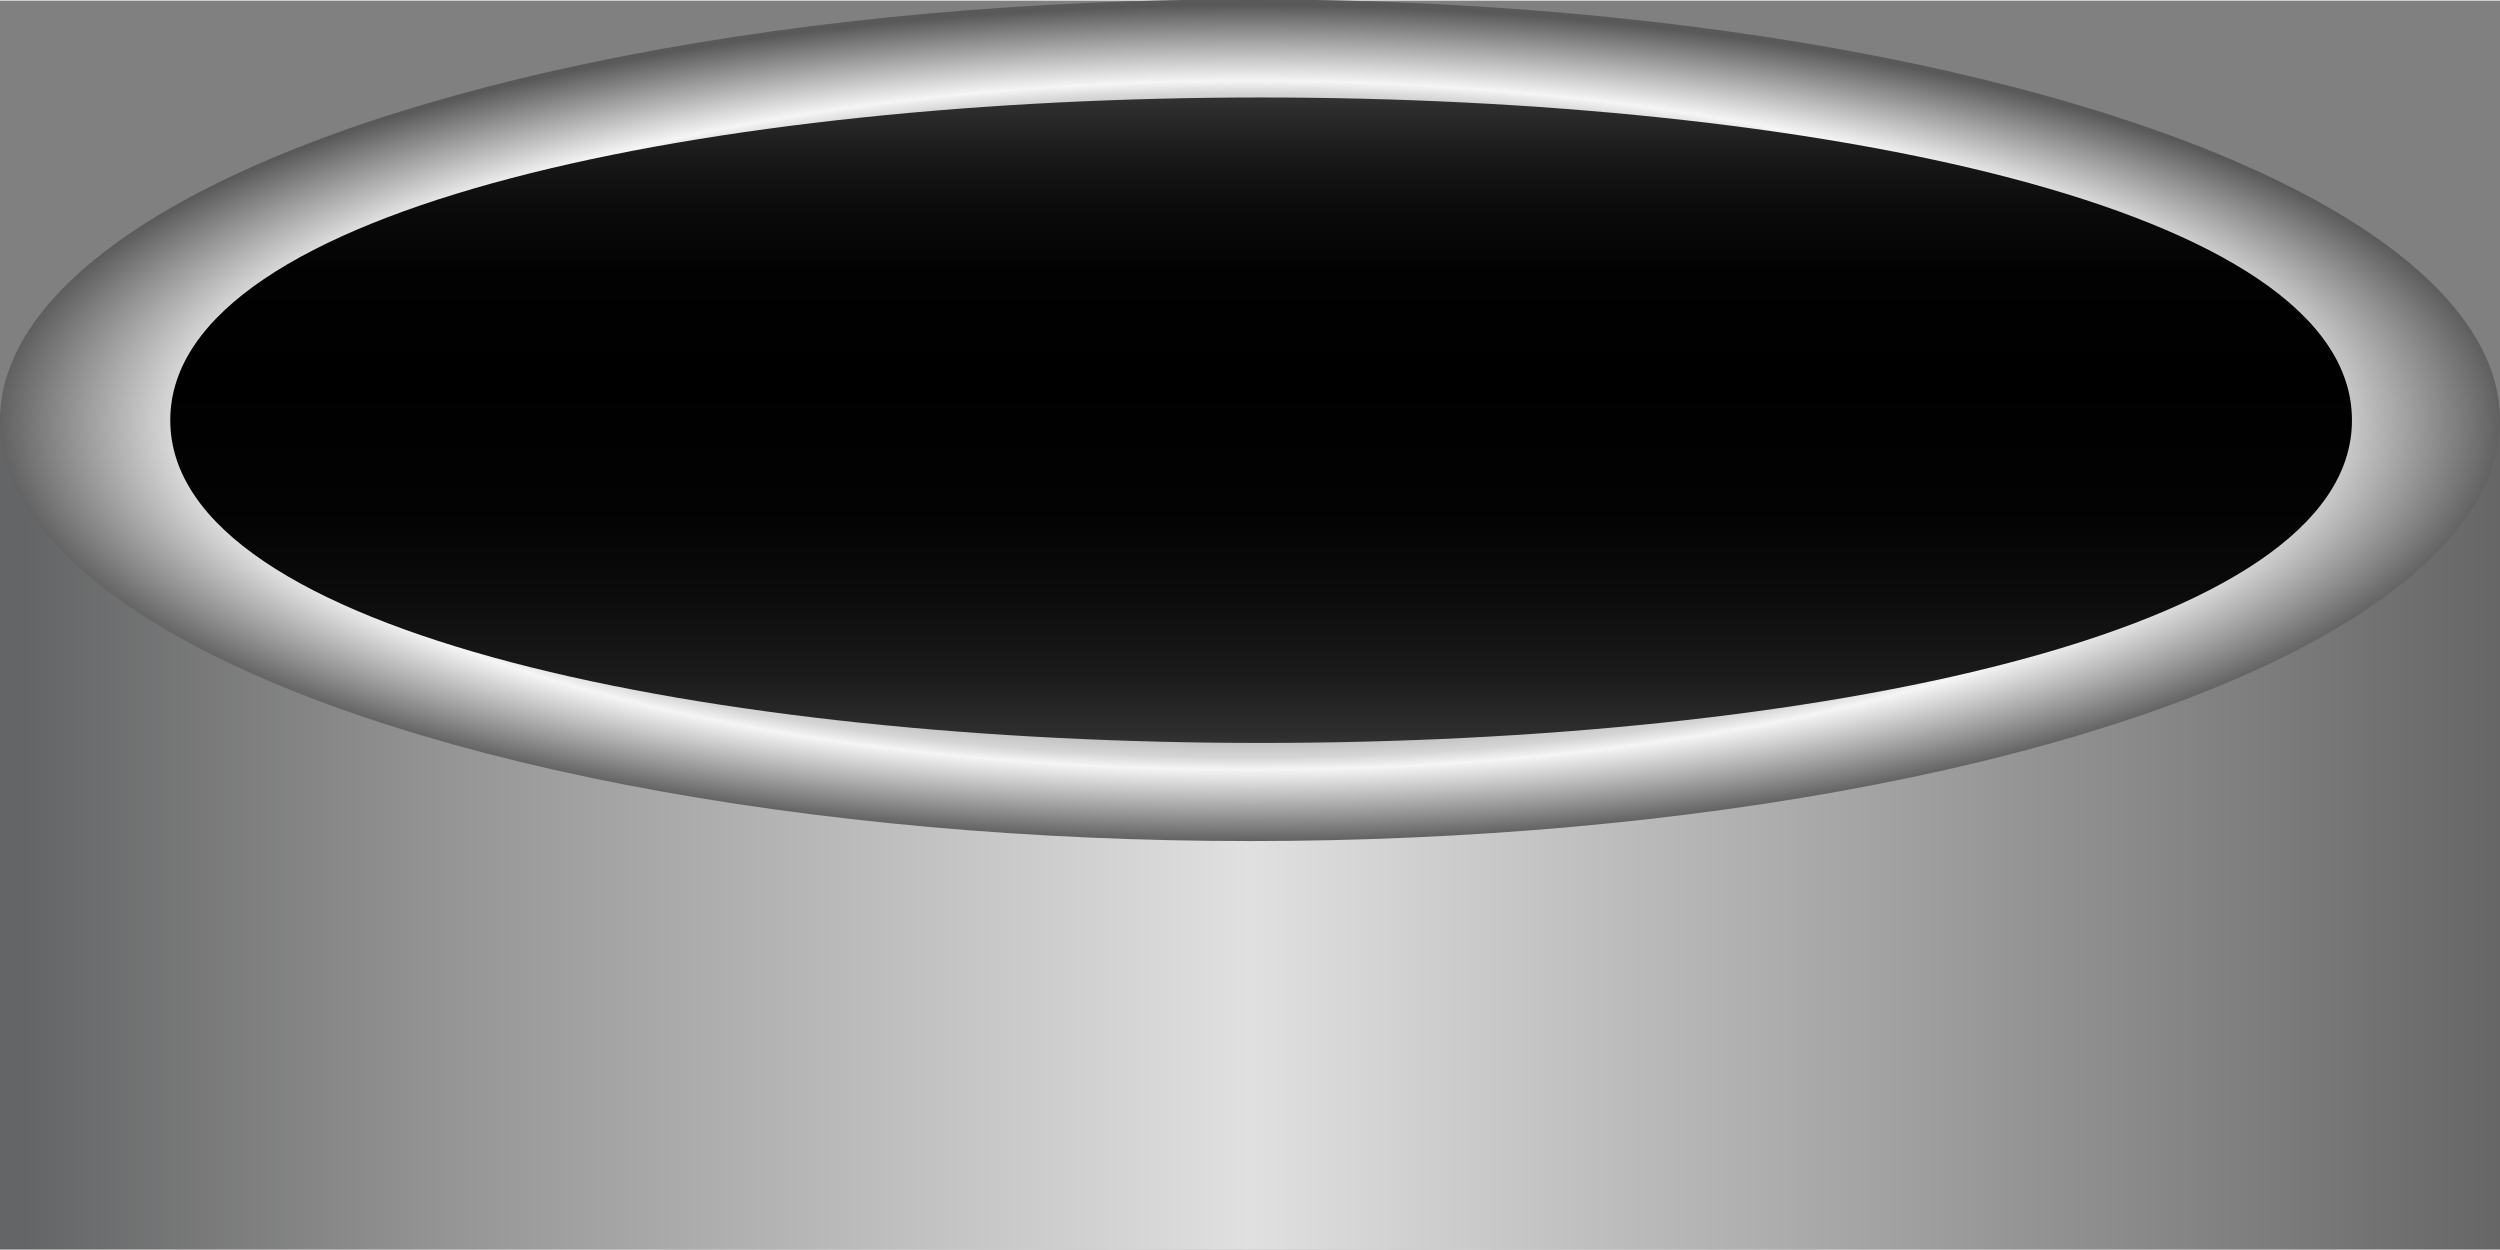 <!DOCTYPE svg PUBLIC "-//W3C//DTD SVG 1.1//EN" "http://www.w3.org/Graphics/SVG/1.1/DTD/svg11.dtd"><svg version="1.1" xmlns="http://www.w3.org/2000/svg" xmlns:xlink="http://www.w3.org/1999/xlink" width="112px" height="56px" viewBox="0 0 112.5 56.195" enable-background="new 0 0 112.5 56.195" xml:space="preserve">
<rect x="0" y="0" width="112.5" height="56.195" fill="#808080" stroke="none"/>
<g id="Group_PipeBody">
	
		<linearGradient id="SVGID_1_" gradientUnits="userSpaceOnUse" x1="245.94" y1="-107.153" x2="245.94" y2="5.347" gradientTransform="matrix(0 -1 1 0 107.153 283.348)">
		<stop offset="0.01" style="stop-color:#646566" />
		<stop offset="0.18" style="stop-color:#959595" />
		<stop offset="0.5" style="stop-color:#E0E0E0" />
		<stop offset="1" style="stop-color:#666666" />
	</linearGradient>
	<path fill="url(#SVGID_1_)" d="M0,56.196V18.62h112.5v37.575H0z" />
	
		<radialGradient id="SVGID_2_" cx="463.462" cy="-43.451" r="37.804" gradientTransform="matrix(0 -0.5 1.502 0 121.492 250.845)" gradientUnits="userSpaceOnUse">
		<stop offset="0.01" style="stop-color:#4D4D4D" />
		<stop offset="0.31" style="stop-color:#4F4F4F" />
		<stop offset="0.43" style="stop-color:#565656" />
		<stop offset="0.5" style="stop-color:#616161" />
		<stop offset="0.57" style="stop-color:#727272" />
		<stop offset="0.62" style="stop-color:#888888" />
		<stop offset="0.67" style="stop-color:#A3A3A3" />
		<stop offset="0.68" style="stop-color:#ACACAC" />
		<stop offset="0.72" style="stop-color:#B1B1B1" />
		<stop offset="0.75" style="stop-color:#BEBEBE" />
		<stop offset="0.79" style="stop-color:#D5D5D5" />
		<stop offset="0.82" style="stop-color:#F5F5F5" />
		<stop offset="1" style="stop-color:#595959" />
	</radialGradient>
	<ellipse fill="url(#SVGID_2_)" cx="56.25" cy="18.882" rx="56.25" ry="18.938" />
</g>
<g id="Group_Pipe_Hole">
	
		<linearGradient id="SVGID_3_" gradientUnits="userSpaceOnUse" x1="249.942" y1="-50.403" x2="278.989" y2="-50.403" gradientTransform="matrix(0 -1 1 0 107.153 283.348)">
		<stop offset="0" style="stop-color:#333333" />
		<stop offset="0.01" style="stop-color:#2F2F2F" />
		<stop offset="0.11" style="stop-color:#1A1A1A" />
		<stop offset="0.23" style="stop-color:#0B0B0B" />
		<stop offset="0.36" style="stop-color:#030303" />
		<stop offset="0.56" style="stop-color:#000000" />
		<stop offset="0.73" style="stop-color:#020202" />
		<stop offset="0.83" style="stop-color:#0B0B0B" />
		<stop offset="0.91" style="stop-color:#191919" />
		<stop offset="0.98" style="stop-color:#2C2C2C" />
		<stop offset="1" style="stop-color:#333333" />
	</linearGradient>
	<path fill="url(#SVGID_3_)" d="M105.838,18.882c0,19.364-98.176,19.364-98.176,0S105.838-0.482,105.838,18.882z" />
</g>
</svg>